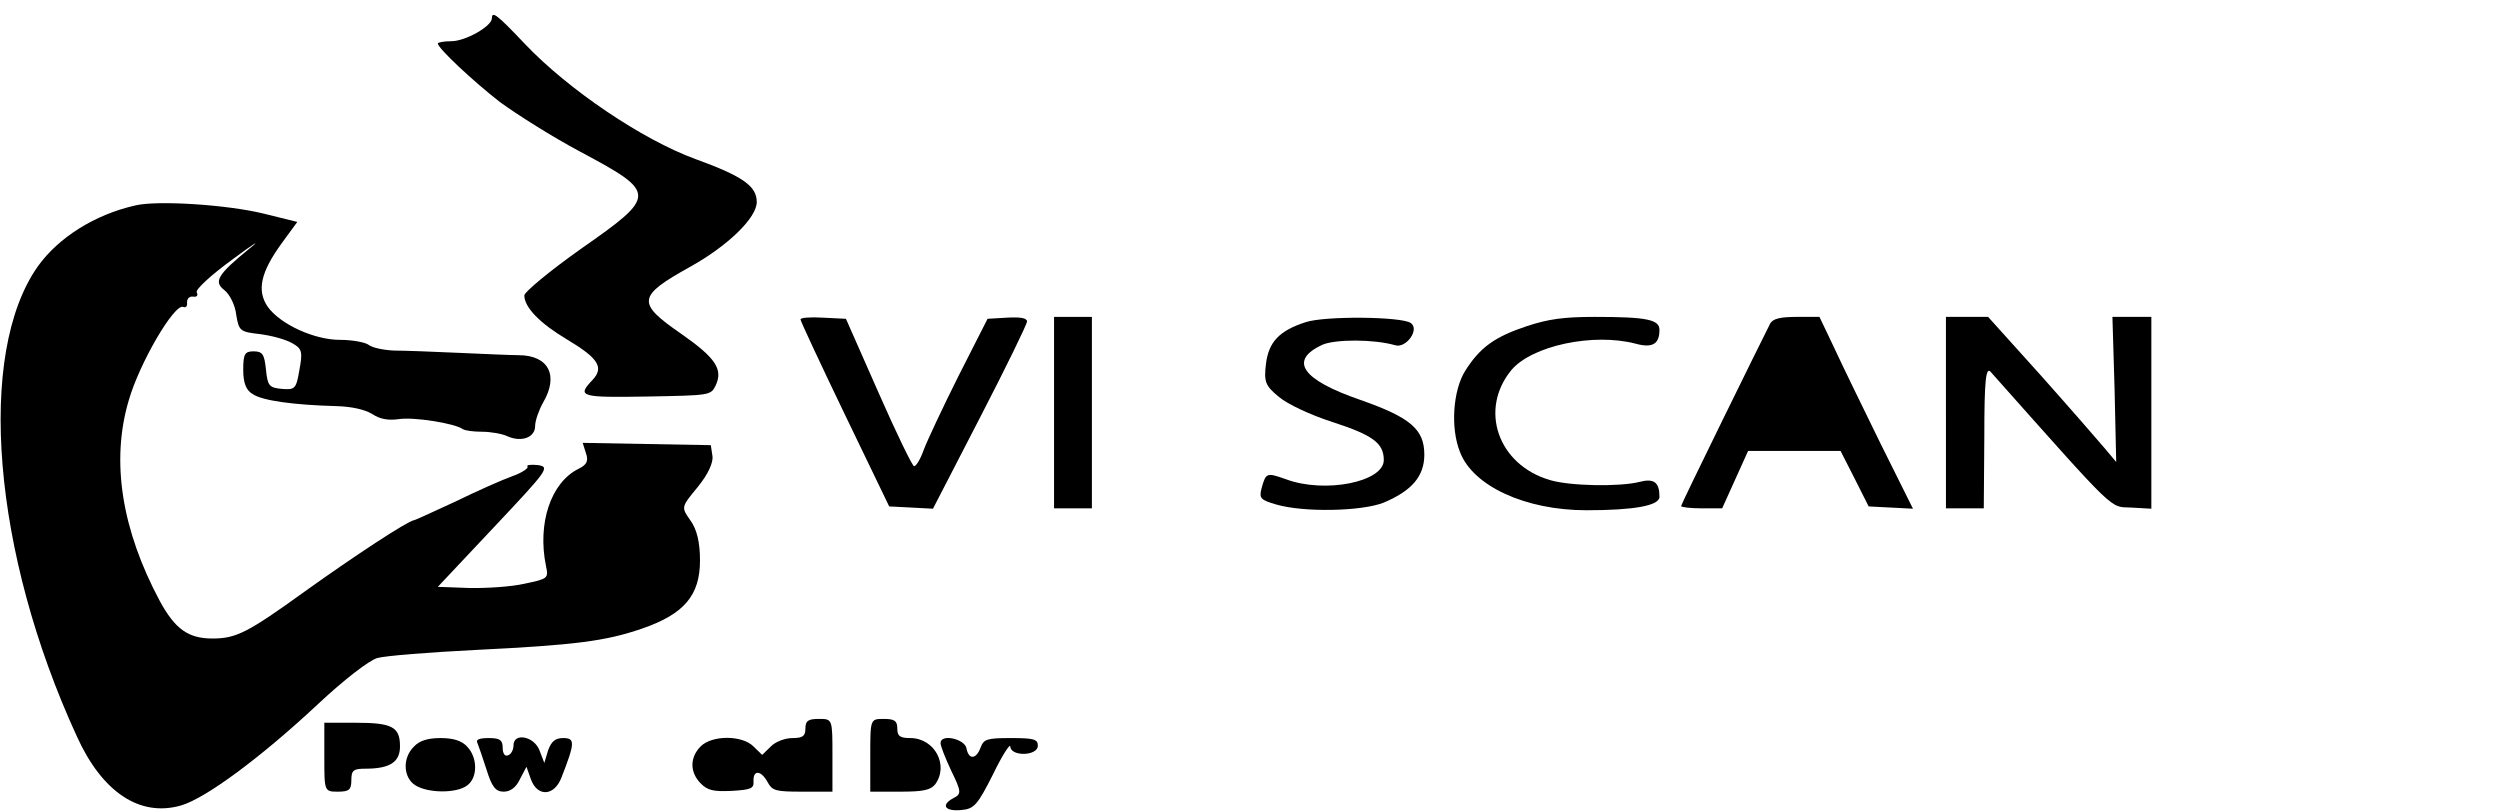<?xml version="1.0" standalone="no"?>
<!DOCTYPE svg PUBLIC "-//W3C//DTD SVG 20010904//EN"
 "http://www.w3.org/TR/2001/REC-SVG-20010904/DTD/svg10.dtd">
<svg version="1.0" xmlns="http://www.w3.org/2000/svg"
 width="111pt" height="36pt" viewBox="0 0 111 36"
 preserveAspectRatio="xMidYMid meet">
<g transform="translate(0,36) scale(0.024,-0.017)"
fill="#000000" stroke="none">
<path d="M910 2070 c0 -21 -49 -60 -75 -60 -14 0 -25 -3 -25 -6 0 -12 64 -97
115 -153 31 -32 97 -91 149 -130 142 -107 142 -114 1 -253 -58 -58 -105 -113
-105 -122 0 -31 29 -73 79 -115 58 -49 69 -73 47 -106 -29 -43 -23 -46 101
-43 117 3 118 3 127 29 14 42 0 72 -64 135 -83 81 -81 98 17 175 70 55 123
128 123 169 0 41 -25 67 -113 112 -99 51 -236 182 -316 301 -51 76 -61 87 -61
67z"/>
<path d="M250 1581 c-75 -24 -142 -84 -180 -159 -114 -228 -84 -748 72 -1227
47 -147 117 -212 193 -181 46 19 148 126 252 263 49 65 96 116 111 122 15 6
96 15 180 21 187 13 242 23 310 56 78 38 107 87 107 178 0 48 -6 82 -18 105
-17 34 -17 34 14 87 19 33 29 64 27 81 l-3 28 -119 3 -118 3 6 -27 c5 -20 2
-30 -14 -41 -51 -36 -76 -142 -60 -253 5 -33 4 -34 -40 -47 -25 -8 -71 -12
-103 -11 l-57 3 104 156 c100 150 104 157 81 162 -14 2 -22 0 -19 -4 2 -4 -10
-16 -28 -25 -18 -9 -66 -39 -105 -66 -40 -26 -75 -49 -77 -49 -12 -2 -112 -95
-201 -185 -107 -109 -128 -124 -172 -124 -45 0 -69 25 -97 97 -71 187 -91 366
-58 524 20 99 85 255 101 245 5 -3 8 2 7 12 0 9 4 16 11 15 7 -2 10 3 7 11 -3
7 26 45 67 87 39 41 53 53 31 28 -60 -69 -67 -87 -47 -109 10 -11 20 -39 22
-64 5 -43 7 -45 44 -51 22 -4 48 -14 60 -24 18 -14 19 -23 13 -69 -6 -50 -8
-53 -33 -50 -23 3 -26 8 -29 51 -3 39 -6 47 -23 47 -16 0 -19 -7 -19 -48 0
-34 5 -54 18 -64 18 -17 76 -28 153 -31 30 -1 54 -9 68 -21 14 -13 29 -17 49
-13 28 6 103 -11 118 -26 4 -4 20 -7 36 -7 15 0 37 -5 47 -12 26 -16 51 -3 51
27 0 14 7 42 15 62 29 70 10 123 -46 123 -13 0 -62 3 -109 6 -47 3 -101 6
-120 6 -19 1 -41 7 -48 15 -7 7 -31 13 -53 13 -48 0 -111 41 -134 87 -20 42
-13 89 26 165 l29 56 -63 22 c-67 23 -196 35 -237 21z"/>
<path d="M1481 1283 c0 -4 37 -116 82 -248 l82 -240 41 -3 40 -3 87 238 c48
131 87 244 87 251 0 9 -12 12 -37 10 l-36 -3 -54 -150 c-29 -82 -58 -169 -64
-192 -6 -24 -14 -43 -18 -43 -3 0 -33 87 -66 193 l-60 192 -43 3 c-23 2 -42 0
-41 -5z"/>
<path d="M1950 1040 l0 -250 35 0 35 0 0 250 0 250 -35 0 -35 0 0 -250z"/>
<path d="M2415 1276 c-48 -22 -68 -51 -73 -109 -4 -47 -1 -57 24 -86 16 -19
58 -47 100 -66 74 -34 94 -55 94 -99 0 -57 -109 -88 -181 -50 -36 18 -37 17
-45 -23 -5 -27 -2 -31 27 -43 51 -21 158 -18 199 5 52 31 75 69 75 125 0 66
-25 97 -118 143 -109 53 -133 103 -71 144 24 15 96 15 135 -1 20 -9 46 41 29
58 -17 17 -160 19 -195 2z"/>
<path d="M2825 1266 c-60 -28 -87 -56 -114 -116 -23 -51 -28 -150 -10 -213 24
-89 121 -152 234 -152 88 0 135 12 135 35 0 38 -10 49 -37 39 -36 -13 -129
-11 -166 5 -96 40 -131 184 -71 287 38 64 152 98 230 69 31 -12 44 -1 44 36 0
27 -23 34 -120 34 -58 0 -86 -6 -125 -24z"/>
<path d="M3275 1273 c-17 -47 -165 -472 -165 -477 0 -3 17 -6 38 -6 l38 0 24
75 24 75 85 0 86 0 26 -72 26 -73 41 -3 41 -3 -61 173 c-33 95 -72 208 -86
251 l-26 77 -42 0 c-31 0 -44 -5 -49 -17z"/>
<path d="M3600 1040 l0 -250 35 0 35 0 1 188 c0 149 3 183 12 168 237 -376
219 -351 260 -354 l37 -3 0 250 0 251 -36 0 -36 0 4 -190 3 -189 -22 37 c-12
20 -65 106 -118 190 l-97 152 -39 0 -39 0 0 -250z"/>
<path d="M1490 215 c0 -20 -5 -25 -24 -25 -14 0 -32 -10 -40 -22 l-16 -22 -16
22 c-21 30 -77 30 -98 0 -20 -29 -20 -67 0 -96 13 -19 24 -22 57 -20 36 3 42
6 41 25 -1 31 14 29 26 -2 9 -23 15 -25 65 -25 l55 0 0 95 c0 95 0 95 -25 95
-20 0 -25 -5 -25 -25z"/>
<path d="M1610 145 l0 -95 55 0 c43 0 56 4 65 19 26 50 -1 121 -46 121 -19 0
-24 5 -24 25 0 20 -5 25 -25 25 -25 0 -25 0 -25 -95z"/>
<path d="M600 140 c0 -89 0 -90 25 -90 21 0 25 5 25 30 0 26 4 30 26 30 45 0
64 17 64 58 0 51 -14 62 -82 62 l-58 0 0 -90z"/>
<path d="M766 168 c-22 -30 -20 -81 2 -101 23 -21 76 -22 96 -1 20 20 20 73 0
102 -10 15 -25 22 -49 22 -24 0 -39 -7 -49 -22z"/>
<path d="M883 178 c2 -7 10 -39 17 -70 10 -46 17 -58 32 -58 12 0 23 11 30 33
l12 32 8 -32 c12 -48 44 -45 57 5 25 90 25 102 3 102 -15 0 -22 -9 -28 -32
l-7 -33 -9 33 c-10 37 -48 47 -48 13 0 -11 -4 -23 -10 -26 -6 -4 -10 5 -10 19
0 21 -5 26 -26 26 -17 0 -24 -4 -21 -12z"/>
<path d="M1740 177 c0 -8 9 -40 20 -73 18 -52 19 -60 5 -70 -25 -18 -18 -36
13 -32 24 3 30 12 59 93 17 50 32 82 32 73 1 -27 51 -25 51 2 0 17 -7 20 -50
20 -45 0 -50 -3 -56 -25 -8 -31 -22 -32 -26 -2 -3 25 -48 39 -48 14z"/>
</g>
</svg>
